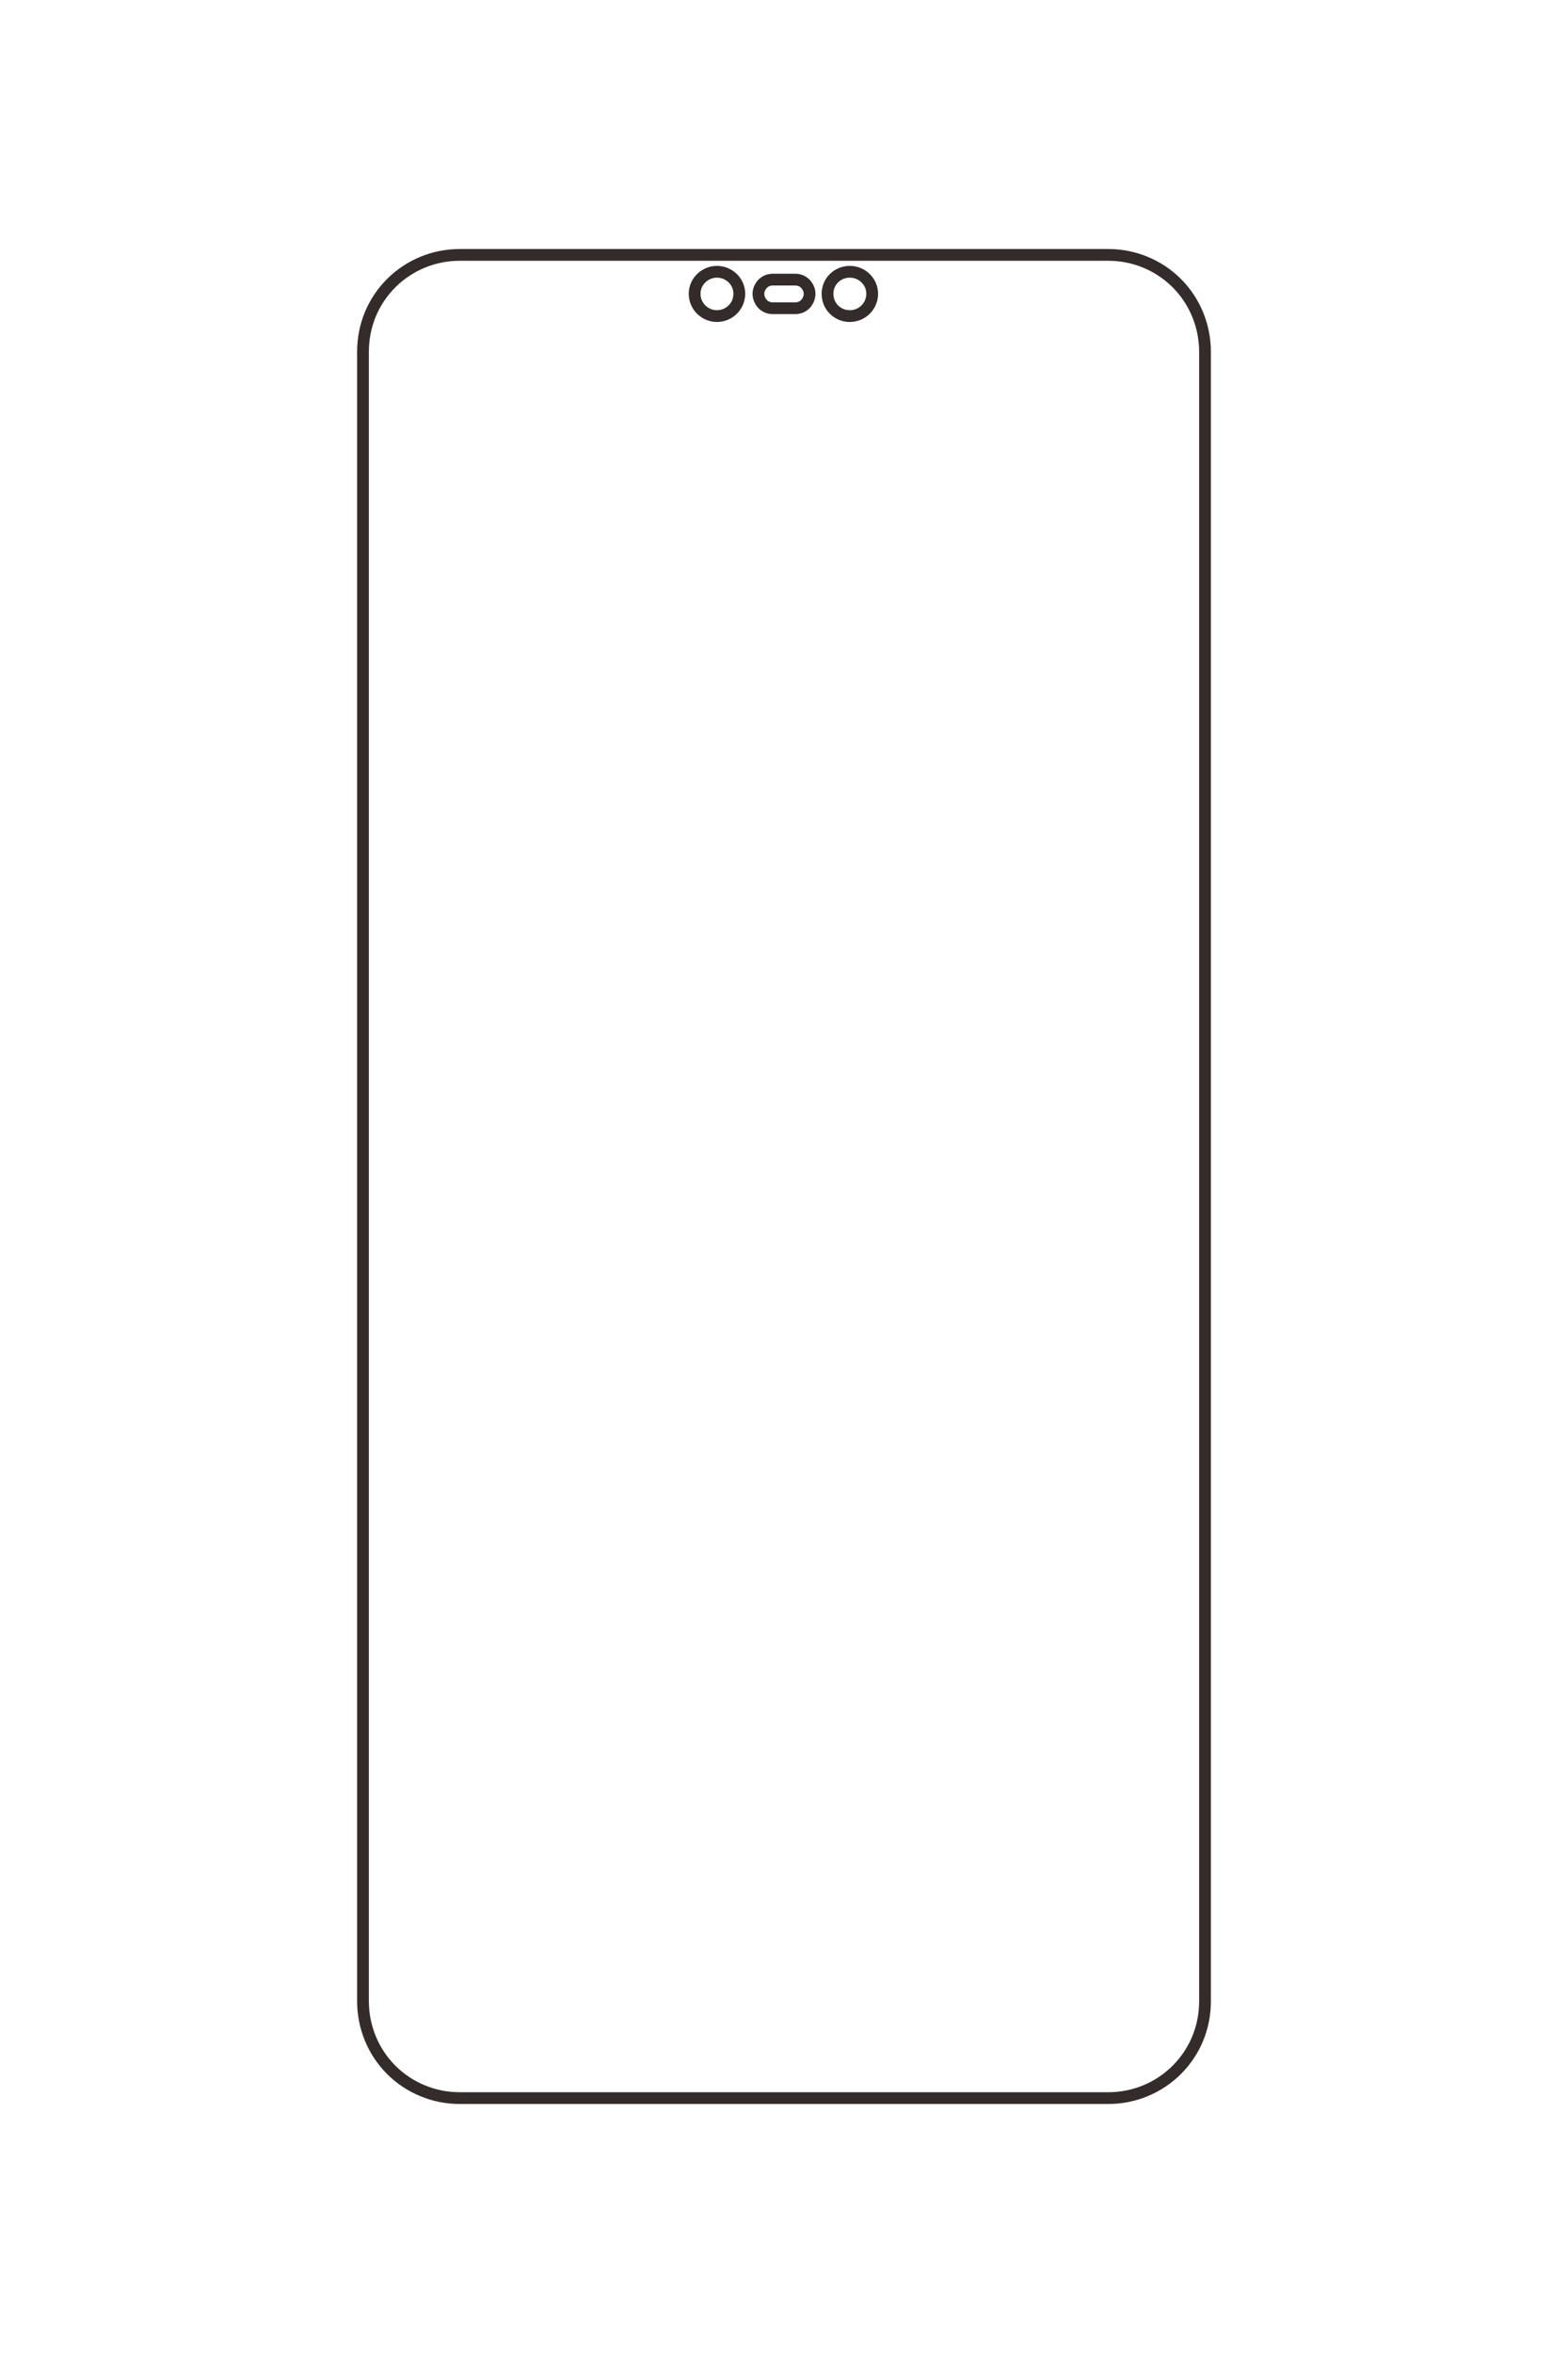 <?xml version="1.0" encoding="UTF-8"?>
<!DOCTYPE svg PUBLIC "-//W3C//DTD SVG 1.1//EN" "http://www.w3.org/Graphics/SVG/1.1/DTD/svg11.dtd">
<!-- Creator: CorelDRAW X8 -->
<svg xmlns="http://www.w3.org/2000/svg" xml:space="preserve" width="40mm" height="60mm" version="1.1" style="shape-rendering:geometricPrecision; text-rendering:geometricPrecision; image-rendering:optimizeQuality; fill-rule:evenodd; clip-rule:evenodd"
viewBox="0 0 4000 6000"
 xmlns:xlink="http://www.w3.org/1999/xlink">
 <defs>
  <style type="text/css">
   <![CDATA[
    .str0 {stroke:#332C2B;stroke-width:30;stroke-linejoin:bevel}
    .fil0 {fill:none}
   ]]>
  </style>
 </defs>
 <g id="图层_x0020_1">
  <g id="_2338471799040">
   <path class="fil0 str0" d="M1886 749c0,-31 -26,-56 -57,-56 -31,0 -57,25 -57,56 0,32 26,57 57,57 31,0 57,-25 57,-57z"/>
   <path class="fil0 str0" d="M2225 749c0,-31 -26,-56 -57,-56 -32,0 -57,25 -57,56 0,32 25,57 57,57 31,0 57,-25 57,-57z"/>
   <path class="fil0 str0" d="M3074 5103c0,66 -25,128 -72,175 -46,46 -109,72 -174,72l-1656 0c-65,0 -128,-26 -174,-72 -46,-46 -72,-109 -72,-175l0 -4206c0,-66 25,-128 72,-175 46,-46 109,-72 174,-72l1656 0c65,0 128,26 174,72 46,46 72,109 72,175l0 4206z"/>
   <path class="fil0 str0" d="M2029 786c13,0 25,-7 31,-18 7,-12 7,-26 0,-37 -6,-11 -18,-18 -31,-18l-58 0c-13,0 -25,7 -31,18 -7,11 -7,25 0,37 6,11 18,18 31,18l58 0z"/>
  </g>
 </g>
</svg>
